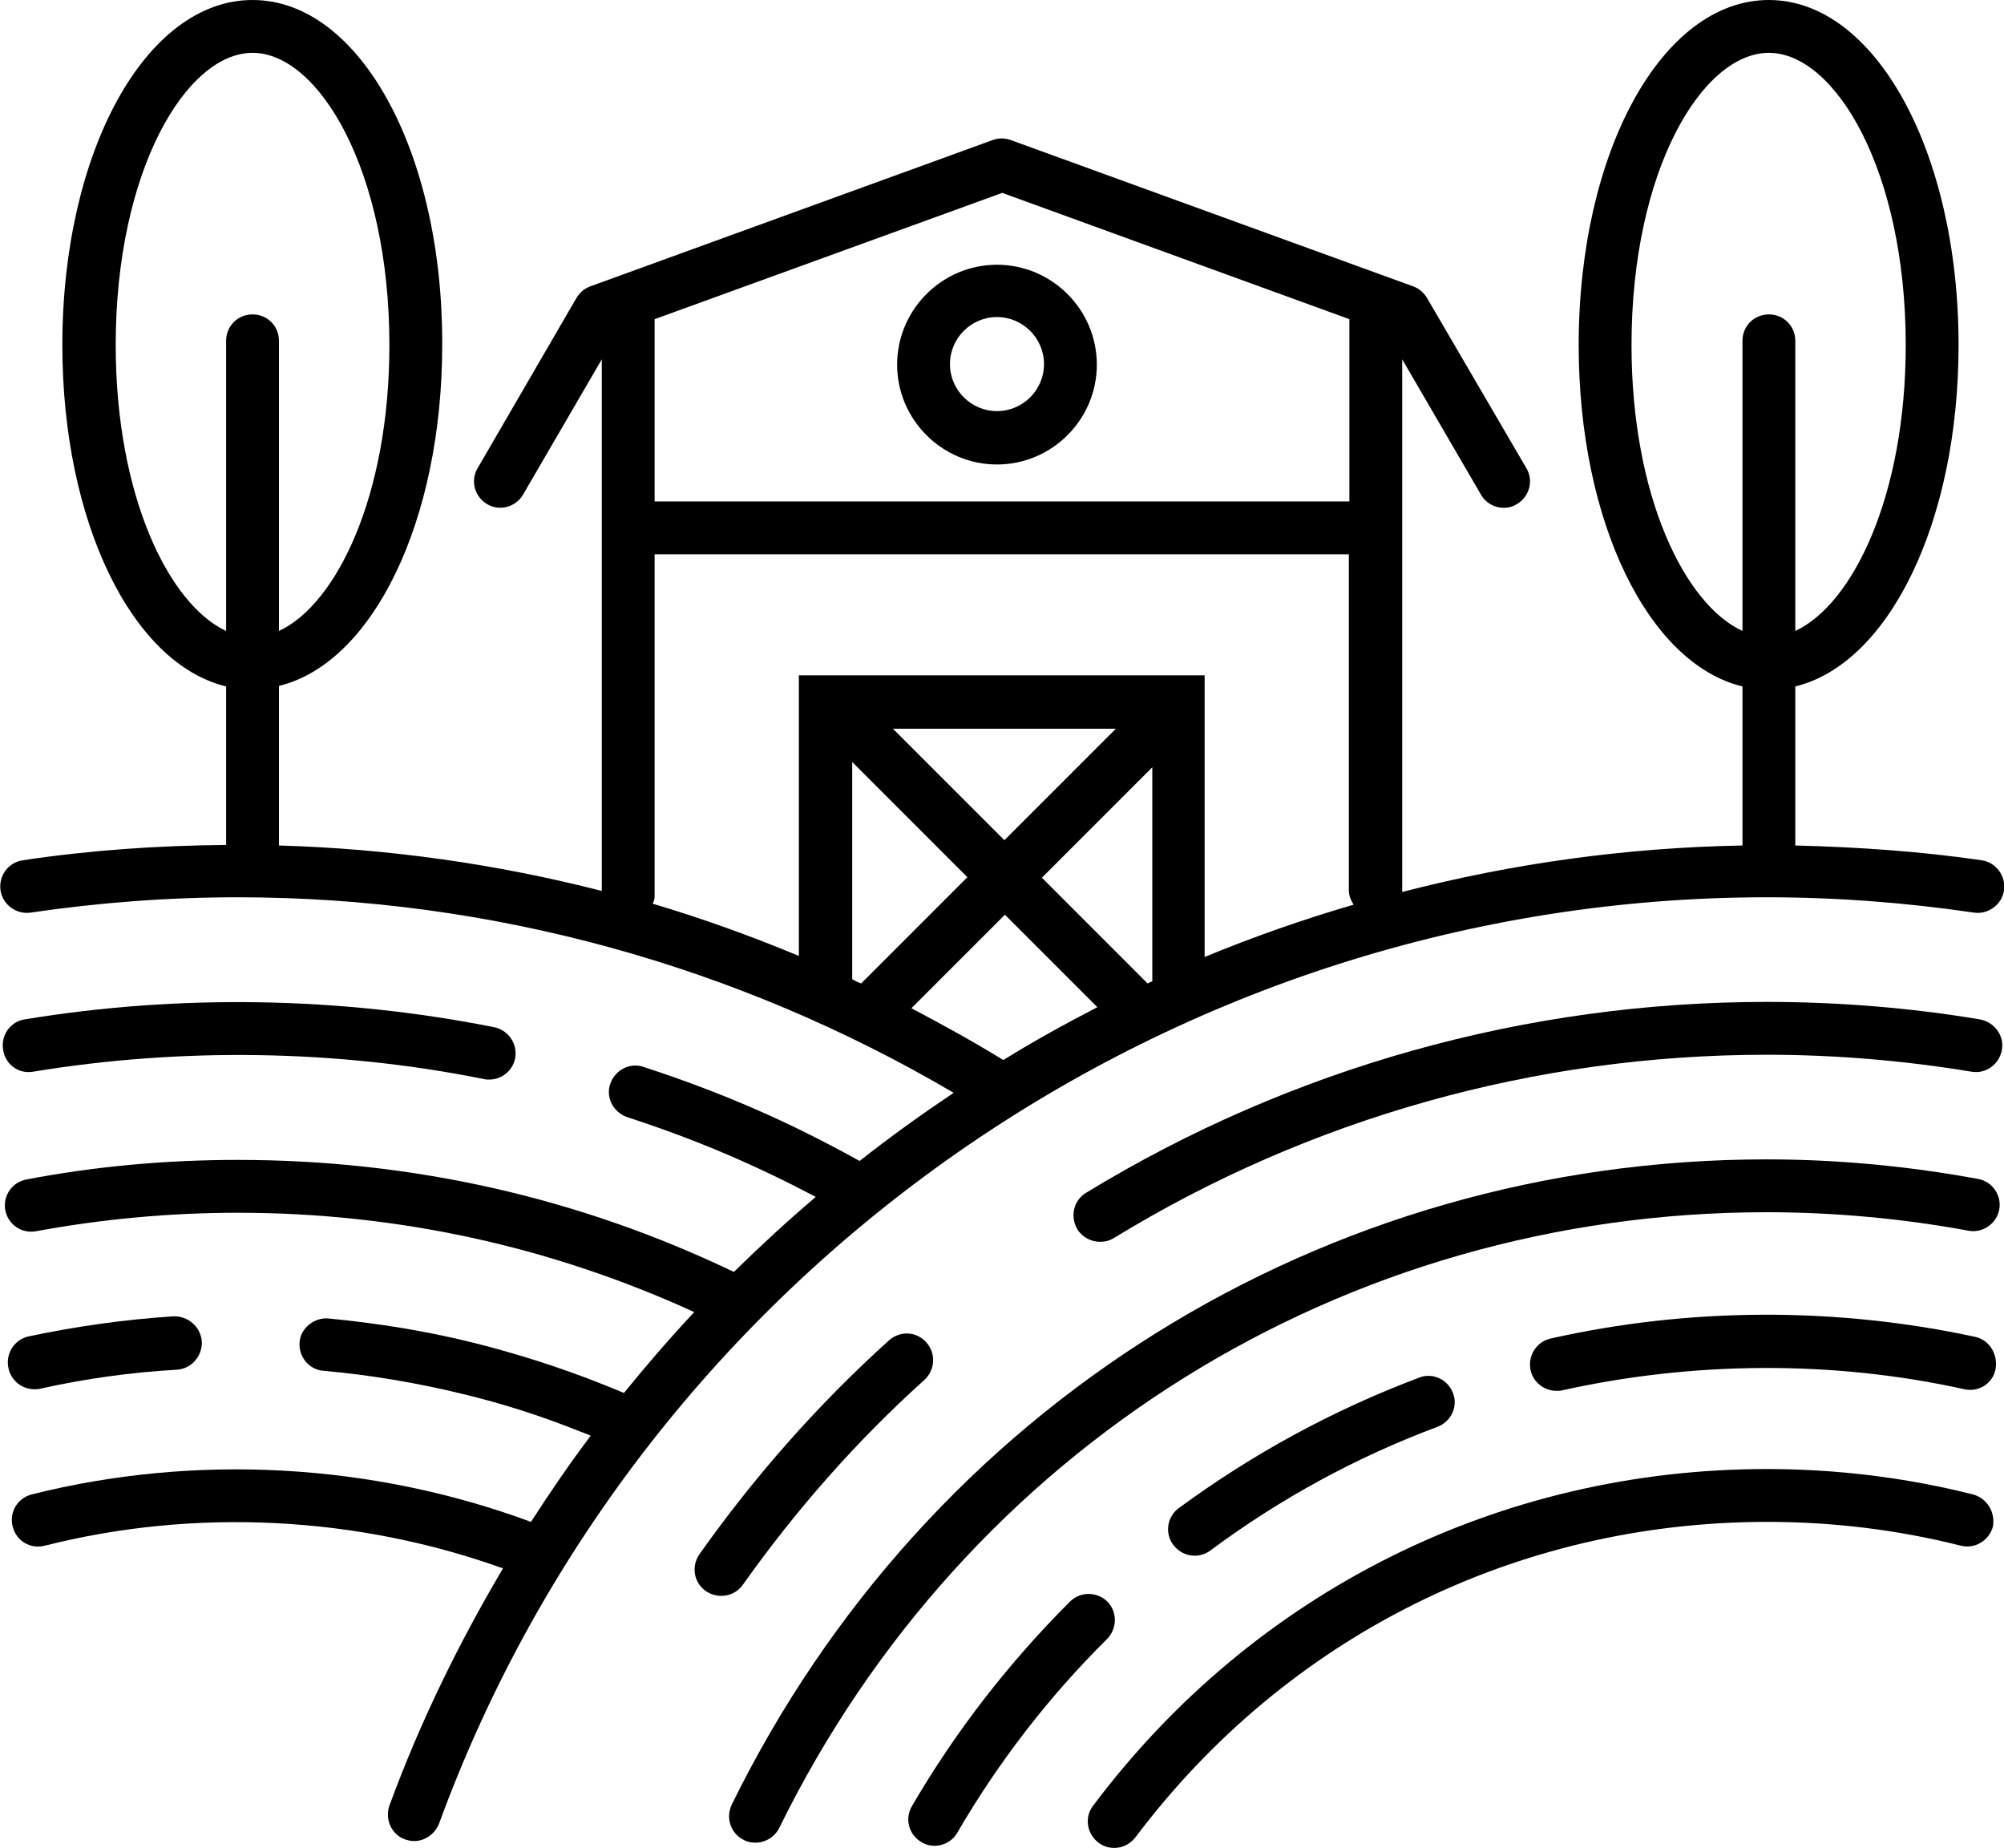 <?xml version="1.0" encoding="utf-8"?>
<!-- Generator: Adobe Illustrator 23.0.6, SVG Export Plug-In . SVG Version: 6.00 Build 0)  -->
<svg version="1.1" id="Layer_1" xmlns="http://www.w3.org/2000/svg" xmlns:xlink="http://www.w3.org/1999/xlink" x="0px" y="0px"
	 viewBox="0 0 37.93 34.97" style="enable-background:new 0 0 37.93 34.97;" xml:space="preserve">
<g>
	<path d="M33.44,16.98c1.31,0,2.63,0.1,3.92,0.29c0.27,0.04,0.53-0.15,0.57-0.42c0.04-0.27-0.15-0.53-0.42-0.57
		c-1.16-0.17-2.35-0.25-3.53-0.28v-3.01c1.77-0.43,3.09-3.11,3.09-6.46c0-3.66-1.58-6.53-3.59-6.53c-2.02,0-3.6,2.87-3.6,6.53
		c0,3.35,1.32,6.03,3.1,6.46v3.01c-2.2,0.04-4.36,0.34-6.44,0.88c0,0,0-0.01,0-0.01V6.8l1.49,2.56c0.09,0.16,0.26,0.25,0.43,0.25
		c0.09,0,0.17-0.02,0.25-0.07c0.24-0.14,0.32-0.45,0.18-0.68l-1.88-3.22c-0.06-0.1-0.15-0.18-0.26-0.22l-7.62-2.77
		c-0.11-0.04-0.23-0.04-0.34,0l-7.62,2.77c-0.11,0.04-0.2,0.12-0.26,0.22L9.04,8.86C8.9,9.09,8.98,9.4,9.22,9.54
		C9.45,9.68,9.76,9.6,9.9,9.36l1.49-2.56v10.06c-1.99-0.51-4.04-0.8-6.11-0.86v-3.02c1.77-0.43,3.09-3.11,3.09-6.46
		C8.38,2.87,6.8,0,4.78,0c-2.02,0-3.6,2.87-3.6,6.53c0,3.35,1.32,6.03,3.1,6.46v3c-1.29,0.01-2.59,0.1-3.85,0.29
		c-0.27,0.04-0.46,0.29-0.42,0.57c0.04,0.27,0.3,0.46,0.57,0.42c1.29-0.19,2.61-0.29,3.92-0.29c4.79,0,9.45,1.29,13.55,3.7
		c-0.61,0.41-1.21,0.84-1.78,1.29c-1.3-0.72-2.53-1.27-4.09-1.78c-0.26-0.09-0.54,0.06-0.63,0.32c-0.09,0.26,0.06,0.54,0.32,0.63
		c1.35,0.44,2.45,0.92,3.57,1.51c-0.53,0.45-1.05,0.93-1.55,1.42c-2.94-1.41-6.1-2.12-9.39-2.12c-1.35,0-2.69,0.12-4,0.37
		c-0.27,0.05-0.45,0.31-0.4,0.58c0.05,0.27,0.31,0.45,0.58,0.4c1.25-0.23,2.53-0.35,3.82-0.35c3.02,0,5.93,0.64,8.64,1.88
		c-0.46,0.49-0.9,1-1.33,1.53c-0.15-0.06-0.29-0.12-0.47-0.19c-0.76-0.3-1.55-0.55-2.34-0.75c-0.91-0.23-1.85-0.38-2.79-0.47
		c-0.26-0.02-0.52,0.18-0.54,0.45c-0.02,0.28,0.18,0.52,0.45,0.54c0.89,0.08,1.78,0.23,2.64,0.44c0.75,0.18,1.5,0.42,2.22,0.71
		c0.08,0.03,0.14,0.05,0.2,0.08c-0.4,0.53-0.77,1.07-1.13,1.63c-3-1.11-6.34-1.3-9.45-0.52c-0.27,0.07-0.43,0.34-0.36,0.61
		c0.07,0.27,0.33,0.43,0.61,0.36c2.85-0.72,5.91-0.56,8.67,0.43c-0.84,1.42-1.57,2.91-2.15,4.49c-0.09,0.26,0.04,0.55,0.3,0.64
		c0.06,0.02,0.12,0.03,0.17,0.03c0.2,0,0.39-0.13,0.47-0.33C12.15,24.02,22.26,16.98,33.44,16.98z M16.13,18.53v-4.11l2.18,2.18
		l-2.01,2.01C16.24,18.59,16.18,18.56,16.13,18.53z M16.9,13.79h4.22l-2.11,2.11L16.9,13.79z M21.81,14.52v4.05
		c-0.03,0.01-0.06,0.03-0.09,0.04l-2-2L21.81,14.52z M30.88,6.53c0-3.31,1.34-5.53,2.6-5.53c1.25,0,2.59,2.22,2.59,5.53
		c0,2.87-1.01,4.91-2.09,5.41V6.45c0-0.28-0.22-0.5-0.5-0.5s-0.5,0.22-0.5,0.5v5.49C31.89,11.44,30.88,9.39,30.88,6.53z M18.97,3.65
		l6.57,2.39v3.45H12.39V6.04L18.97,3.65z M12.39,16.95v-6.46h13.14v6.36c0,0.1,0.04,0.19,0.09,0.27c-0.96,0.28-1.9,0.61-2.82,0.99
		v-5.33h-7.68v5.31c-0.91-0.38-1.83-0.71-2.77-0.99C12.38,17.06,12.39,17.01,12.39,16.95z M2.19,6.53C2.19,3.22,3.53,1,4.78,1
		c1.25,0,2.59,2.22,2.59,5.53c0,2.87-1.01,4.91-2.09,5.41V6.45c0-0.28-0.22-0.5-0.5-0.5s-0.5,0.22-0.5,0.5v5.49
		C3.2,11.44,2.19,9.39,2.19,6.53z M17.25,19.08l1.77-1.77l1.75,1.75c-0.6,0.31-1.2,0.64-1.78,1C18.42,19.71,17.84,19.39,17.25,19.08
		z"/>
	<path d="M37.47,19.29c-1.32-0.22-2.68-0.33-4.03-0.33c-4.56,0-9.01,1.25-12.88,3.61c-0.24,0.14-0.31,0.45-0.17,0.69
		c0.09,0.15,0.26,0.24,0.43,0.24c0.09,0,0.18-0.02,0.26-0.07c3.71-2.27,7.98-3.47,12.36-3.47c1.3,0,2.6,0.11,3.87,0.32
		c0.28,0.05,0.53-0.14,0.58-0.41S37.75,19.34,37.47,19.29z"/>
	<path d="M17.5,26.11c0.2-0.19,0.22-0.5,0.03-0.71s-0.5-0.22-0.71-0.03c-1.34,1.21-2.54,2.57-3.58,4.04
		c-0.16,0.23-0.11,0.54,0.12,0.7c0.09,0.06,0.19,0.09,0.29,0.09c0.16,0,0.31-0.07,0.41-0.21C15.06,28.58,16.21,27.27,17.5,26.11z"/>
	<path d="M37.44,22.31c-1.31-0.24-2.65-0.37-4-0.37c-8.38,0-15.89,4.68-19.59,12.21c-0.12,0.25-0.02,0.55,0.23,0.67
		c0.07,0.04,0.15,0.05,0.22,0.05c0.18,0,0.36-0.1,0.45-0.28c3.53-7.19,10.69-11.65,18.69-11.65c1.28,0,2.57,0.12,3.82,0.35
		c0.26,0.05,0.53-0.13,0.58-0.4C37.89,22.62,37.71,22.36,37.44,22.31z"/>
	<path d="M37.39,25.3c-2.63-0.57-5.42-0.56-8.04,0.03c-0.27,0.06-0.44,0.33-0.38,0.6c0.05,0.23,0.26,0.39,0.49,0.39
		c0.04,0,0.07,0,0.11-0.01c2.48-0.55,5.13-0.57,7.61-0.02c0.27,0.06,0.54-0.11,0.59-0.38S37.66,25.36,37.39,25.3z"/>
	<path d="M22.91,29.34c1.32-0.98,2.77-1.77,4.3-2.34c0.26-0.1,0.39-0.39,0.29-0.64c-0.1-0.26-0.39-0.39-0.64-0.29
		c-1.62,0.61-3.15,1.44-4.55,2.47c-0.22,0.16-0.27,0.48-0.1,0.7c0.1,0.13,0.25,0.2,0.4,0.2C22.71,29.44,22.82,29.41,22.91,29.34z"/>
	<path d="M20.96,30.31c-0.19-0.19-0.51-0.2-0.71,0c-1.16,1.16-2.17,2.46-2.99,3.87c-0.14,0.24-0.06,0.54,0.18,0.68
		c0.08,0.05,0.17,0.07,0.25,0.07c0.17,0,0.34-0.09,0.43-0.25c0.78-1.34,1.73-2.57,2.83-3.66C21.15,30.82,21.15,30.5,20.96,30.31z"/>
	<path d="M37.34,28.28c-1.27-0.32-2.58-0.48-3.9-0.48c-5.06,0-9.71,2.32-12.75,6.37c-0.17,0.22-0.12,0.53,0.1,0.7
		c0.09,0.07,0.2,0.1,0.3,0.1c0.15,0,0.3-0.07,0.4-0.2c2.86-3.8,7.21-5.97,11.96-5.97c1.24,0,2.47,0.15,3.66,0.45
		c0.27,0.07,0.54-0.1,0.61-0.36C37.77,28.62,37.61,28.35,37.34,28.28z"/>
	<path d="M0.63,20.28c2.8-0.46,5.74-0.42,8.53,0.14c0.03,0.01,0.07,0.01,0.1,0.01c0.23,0,0.44-0.16,0.49-0.4
		c0.05-0.27-0.12-0.53-0.39-0.59c-2.91-0.58-5.97-0.63-8.89-0.15c-0.27,0.04-0.46,0.3-0.41,0.58C0.1,20.14,0.35,20.33,0.63,20.28z"
		/>
	<path d="M0.65,26.29c0.04,0,0.07,0,0.11-0.01c0.85-0.19,1.72-0.31,2.59-0.36c0.28-0.02,0.48-0.26,0.47-0.53
		C3.8,25.1,3.55,24.9,3.28,24.91c-0.92,0.06-1.84,0.19-2.74,0.38c-0.27,0.06-0.44,0.33-0.38,0.6C0.21,26.13,0.42,26.29,0.65,26.29z"
		/>
	<path d="M18.87,8.79c1.04,0,1.89-0.85,1.89-1.89c0-1.04-0.85-1.89-1.89-1.89s-1.89,0.85-1.89,1.89
		C16.98,7.94,17.83,8.79,18.87,8.79z M18.87,6c0.49,0,0.89,0.4,0.89,0.89c0,0.49-0.4,0.89-0.89,0.89c-0.49,0-0.89-0.4-0.89-0.89
		C17.98,6.4,18.38,6,18.87,6z"/>
</g>
</svg>
